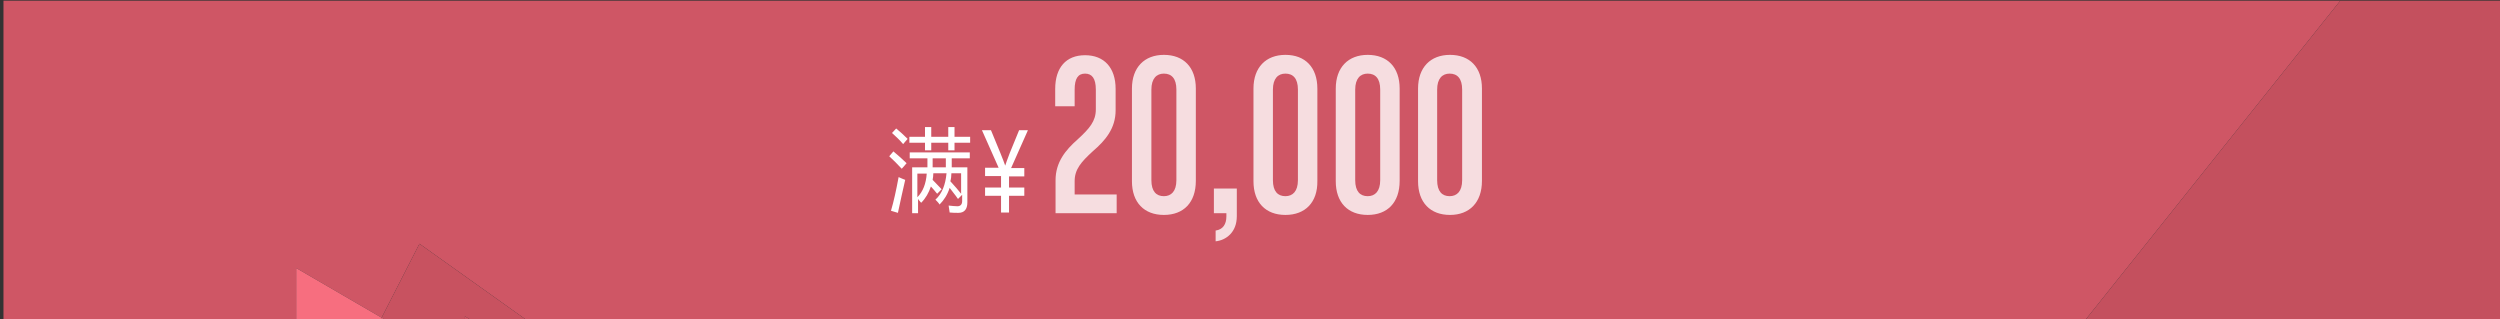 <?xml version="1.0" encoding="utf-8"?>
<!-- Generator: Adobe Illustrator 17.0.0, SVG Export Plug-In . SVG Version: 6.00 Build 0)  -->
<!DOCTYPE svg PUBLIC "-//W3C//DTD SVG 1.1//EN" "http://www.w3.org/Graphics/SVG/1.1/DTD/svg11.dtd">
<svg version="1.1" id="Layer_1" xmlns="http://www.w3.org/2000/svg" xmlns:xlink="http://www.w3.org/1999/xlink" x="0px" y="0px"
	 width="720px" height="92px" viewBox="0 0 720 92" style="enable-background:new 0 0 720 92;" xml:space="preserve">
<rect x="0" y="0" width="720" height="92" fill="#333333" stroke="none"/>
<style type="text/css">
	.st0{fill:none;}
	.st1{fill:#CF5665;}
	.st2{fill:#C85260;}
	.st3{fill:#CF5463;}
	.st4{fill:#F76E7F;}
	.st5{fill:#C4505E;}
	.st6{fill:#F6DDE0;}
	.st7{fill:#FFFFFF;}
</style>
<g id="_x31_-1-small.svg">
	<polygon class="st0" points="0,0 0,92 1,92 1,0.2 674,0.2 720,0.2 720,0.2 720,0 	"/>
	<polygon class="st1" points="85.3,77.2 109.9,91.5 120.8,70.2 151.4,92 600.7,92 674,0.2 1,0.2 1,92 85.3,92 	"/>
	<polygon class="st2" points="109.9,91.5 110.8,92 133.9,92 133.9,91.1 135.4,92 151.4,92 120.8,70.2 	"/>
	<polygon class="st3" points="133.9,91.1 133.9,92 135.4,92 	"/>
	<polygon class="st4" points="109.9,91.5 85.3,77.2 85.3,92 109.6,92 	"/>
	<polygon class="st4" points="110.8,92 109.9,91.5 109.6,92 	"/>
	<rect x="720" y="0.2" class="st5" width="0" height="91.9"/>
	<polygon class="st5" points="720,92 720,0.2 674,0.2 600.7,92 	"/>
	<path class="st6" d="M304,61.3v-9.4c0-5.2,2.9-8.7,6.3-11.7c3.5-3.2,5.3-5.3,5.3-8.7v-5.7c0-3.2-1.1-4.6-3.1-4.6c-2,0-3,1.4-3,4.6
		v4.8h-5.6v-5c0-6.1,3.1-9.7,8.6-9.7c5.5,0,8.8,3.6,8.8,9.7v6.2c0,5.2-3,8.7-6.5,11.7c-3.5,3.2-5.3,5.3-5.3,8.7V56h12.1v5.4H304z
		 M335.2,61.9c-5.7,0-9.2-3.6-9.2-9.7V25.5c0-6.1,3.6-9.7,9.2-9.7c5.7,0,9.2,3.6,9.2,9.7v26.6C344.4,58.3,340.9,61.9,335.2,61.9z
		 M338.8,25.8c0-3.2-1.4-4.6-3.6-4.6c-2.1,0-3.6,1.4-3.6,4.6v26.1c0,3.2,1.4,4.6,3.6,4.6c2.1,0,3.6-1.4,3.6-4.6V25.8z M350.1,69.5
		v-3.1c2.1-0.3,3.1-1.8,3.1-4.1v-0.9h-3.6v-7.1h6.6v8C356.2,66.9,353.1,69.2,350.1,69.5z M370.2,61.9c-5.7,0-9.2-3.6-9.2-9.7V25.5
		c0-6.1,3.6-9.7,9.2-9.7c5.7,0,9.2,3.6,9.2,9.7v26.6C379.5,58.3,375.9,61.9,370.2,61.9z M373.8,25.8c0-3.2-1.4-4.6-3.6-4.6
		c-2.1,0-3.6,1.4-3.6,4.6v26.1c0,3.2,1.4,4.6,3.6,4.6c2.1,0,3.6-1.4,3.6-4.6V25.8z M393.9,61.9c-5.7,0-9.2-3.6-9.2-9.7V25.5
		c0-6.1,3.6-9.7,9.2-9.7c5.7,0,9.2,3.6,9.2,9.7v26.6C403.1,58.3,399.6,61.9,393.9,61.9z M397.5,25.8c0-3.2-1.4-4.6-3.6-4.6
		c-2.1,0-3.6,1.4-3.6,4.6v26.1c0,3.2,1.4,4.6,3.6,4.6c2.1,0,3.6-1.4,3.6-4.6V25.8z M417.6,61.9c-5.7,0-9.2-3.6-9.2-9.7V25.5
		c0-6.1,3.6-9.7,9.2-9.7c5.7,0,9.2,3.6,9.2,9.7v26.6C426.8,58.3,423.2,61.9,417.6,61.9z M421.1,25.8c0-3.2-1.4-4.6-3.6-4.6
		c-2.1,0-3.6,1.4-3.6,4.6v26.1c0,3.2,1.4,4.6,3.6,4.6c2.1,0,3.6-1.4,3.6-4.6V25.8z"/>
	<path class="st7" d="M257.3,43.6c1.4,1.2,2.7,2.3,3.8,3.4c-0.6,0.7-1,1.2-1.4,1.6c-1.2-1.3-2.4-2.5-3.6-3.6L257.3,43.6z
		 M256.6,60.7c0.8-2.7,1.5-5.9,2.2-9.7c0.7,0.3,1.3,0.6,1.9,0.8c-0.7,3-1.4,6.2-2.1,9.5L256.6,60.7L256.6,60.7z M258.1,37
		c1.1,0.9,2.2,1.9,3.3,3c-0.5,0.5-0.9,1.1-1.3,1.5c-1-1.2-2.1-2.2-3.2-3.2L258.1,37z M261.9,43.9h17.4v1.7h-5.2c0,0.9,0,1.7,0,2.6
		h4.5v10.1c0,2-0.9,3-2.6,3c-0.8,0-1.6,0-2.5-0.1c-0.1-0.6-0.2-1.3-0.3-2c1,0.1,1.8,0.2,2.5,0.2c0.9,0,1.4-0.5,1.4-1.5v-1.8
		c-0.3,0.3-0.7,0.7-1.2,1.2c-0.8-1.2-1.7-2.2-2.4-3.2c-0.6,1.9-1.6,3.5-2.9,4.8c-0.3-0.5-0.7-0.9-1.2-1.4c1.9-1.7,2.9-4.3,3.2-7.6
		h-3.8c0,0.7-0.1,1.3-0.2,1.9c0.9,0.9,1.7,1.8,2.6,2.7c-0.1,0.1-0.6,0.6-1.3,1.3c-0.6-0.7-1.2-1.5-1.8-2.1c-0.6,1.8-1.5,3.4-2.8,4.7
		c-0.3-0.3-0.6-0.7-0.9-1.1v4.1h-1.7V48.2h4.4c0-0.9,0-1.7,0-2.6h-5.1V43.9z M261.9,39.4h4.5v-2.8h1.8v2.8h4.9v-2.8h1.8v2.8h4.5v1.7
		h-4.5v2.2h-1.8v-2.2h-4.9v2.2h-1.8v-2.2h-4.5V39.4z M264.2,56.8c1.6-1.6,2.5-3.9,2.7-6.8h-2.7V56.8z M268.6,45.6c0,0.7,0,1.6,0,2.6
		h3.8c0-0.8,0-1.7,0-2.6H268.6L268.6,45.6z M276.9,49.9H274c0,0.8-0.1,1.6-0.3,2.3c1.3,1.4,2.3,2.6,3.1,3.6V49.9z M296,37.6
		l-4.8,10.8h3.8v2.4h-4.4V54h4.4v2.4h-4.4v4.8h-2.3v-4.8h-4.6V54h4.6v-3.3h-4.6v-2.4h3.9l-4.8-10.8h2.6c2.2,5.3,3.6,8.7,4.1,10.2h0
		c0.2-0.6,0.6-1.8,1.3-3.6l2.7-6.6H296z"/>
</g>
<g>
</g>
<g>
</g>
<g>
</g>
<g>
</g>
<g>
</g>
<g>
</g>
<g>
</g>
<g>
</g>
<g>
</g>
<g>
</g>
<g>
</g>
<g>
</g>
<g>
</g>
<g>
</g>
<g>
</g>
</svg>

